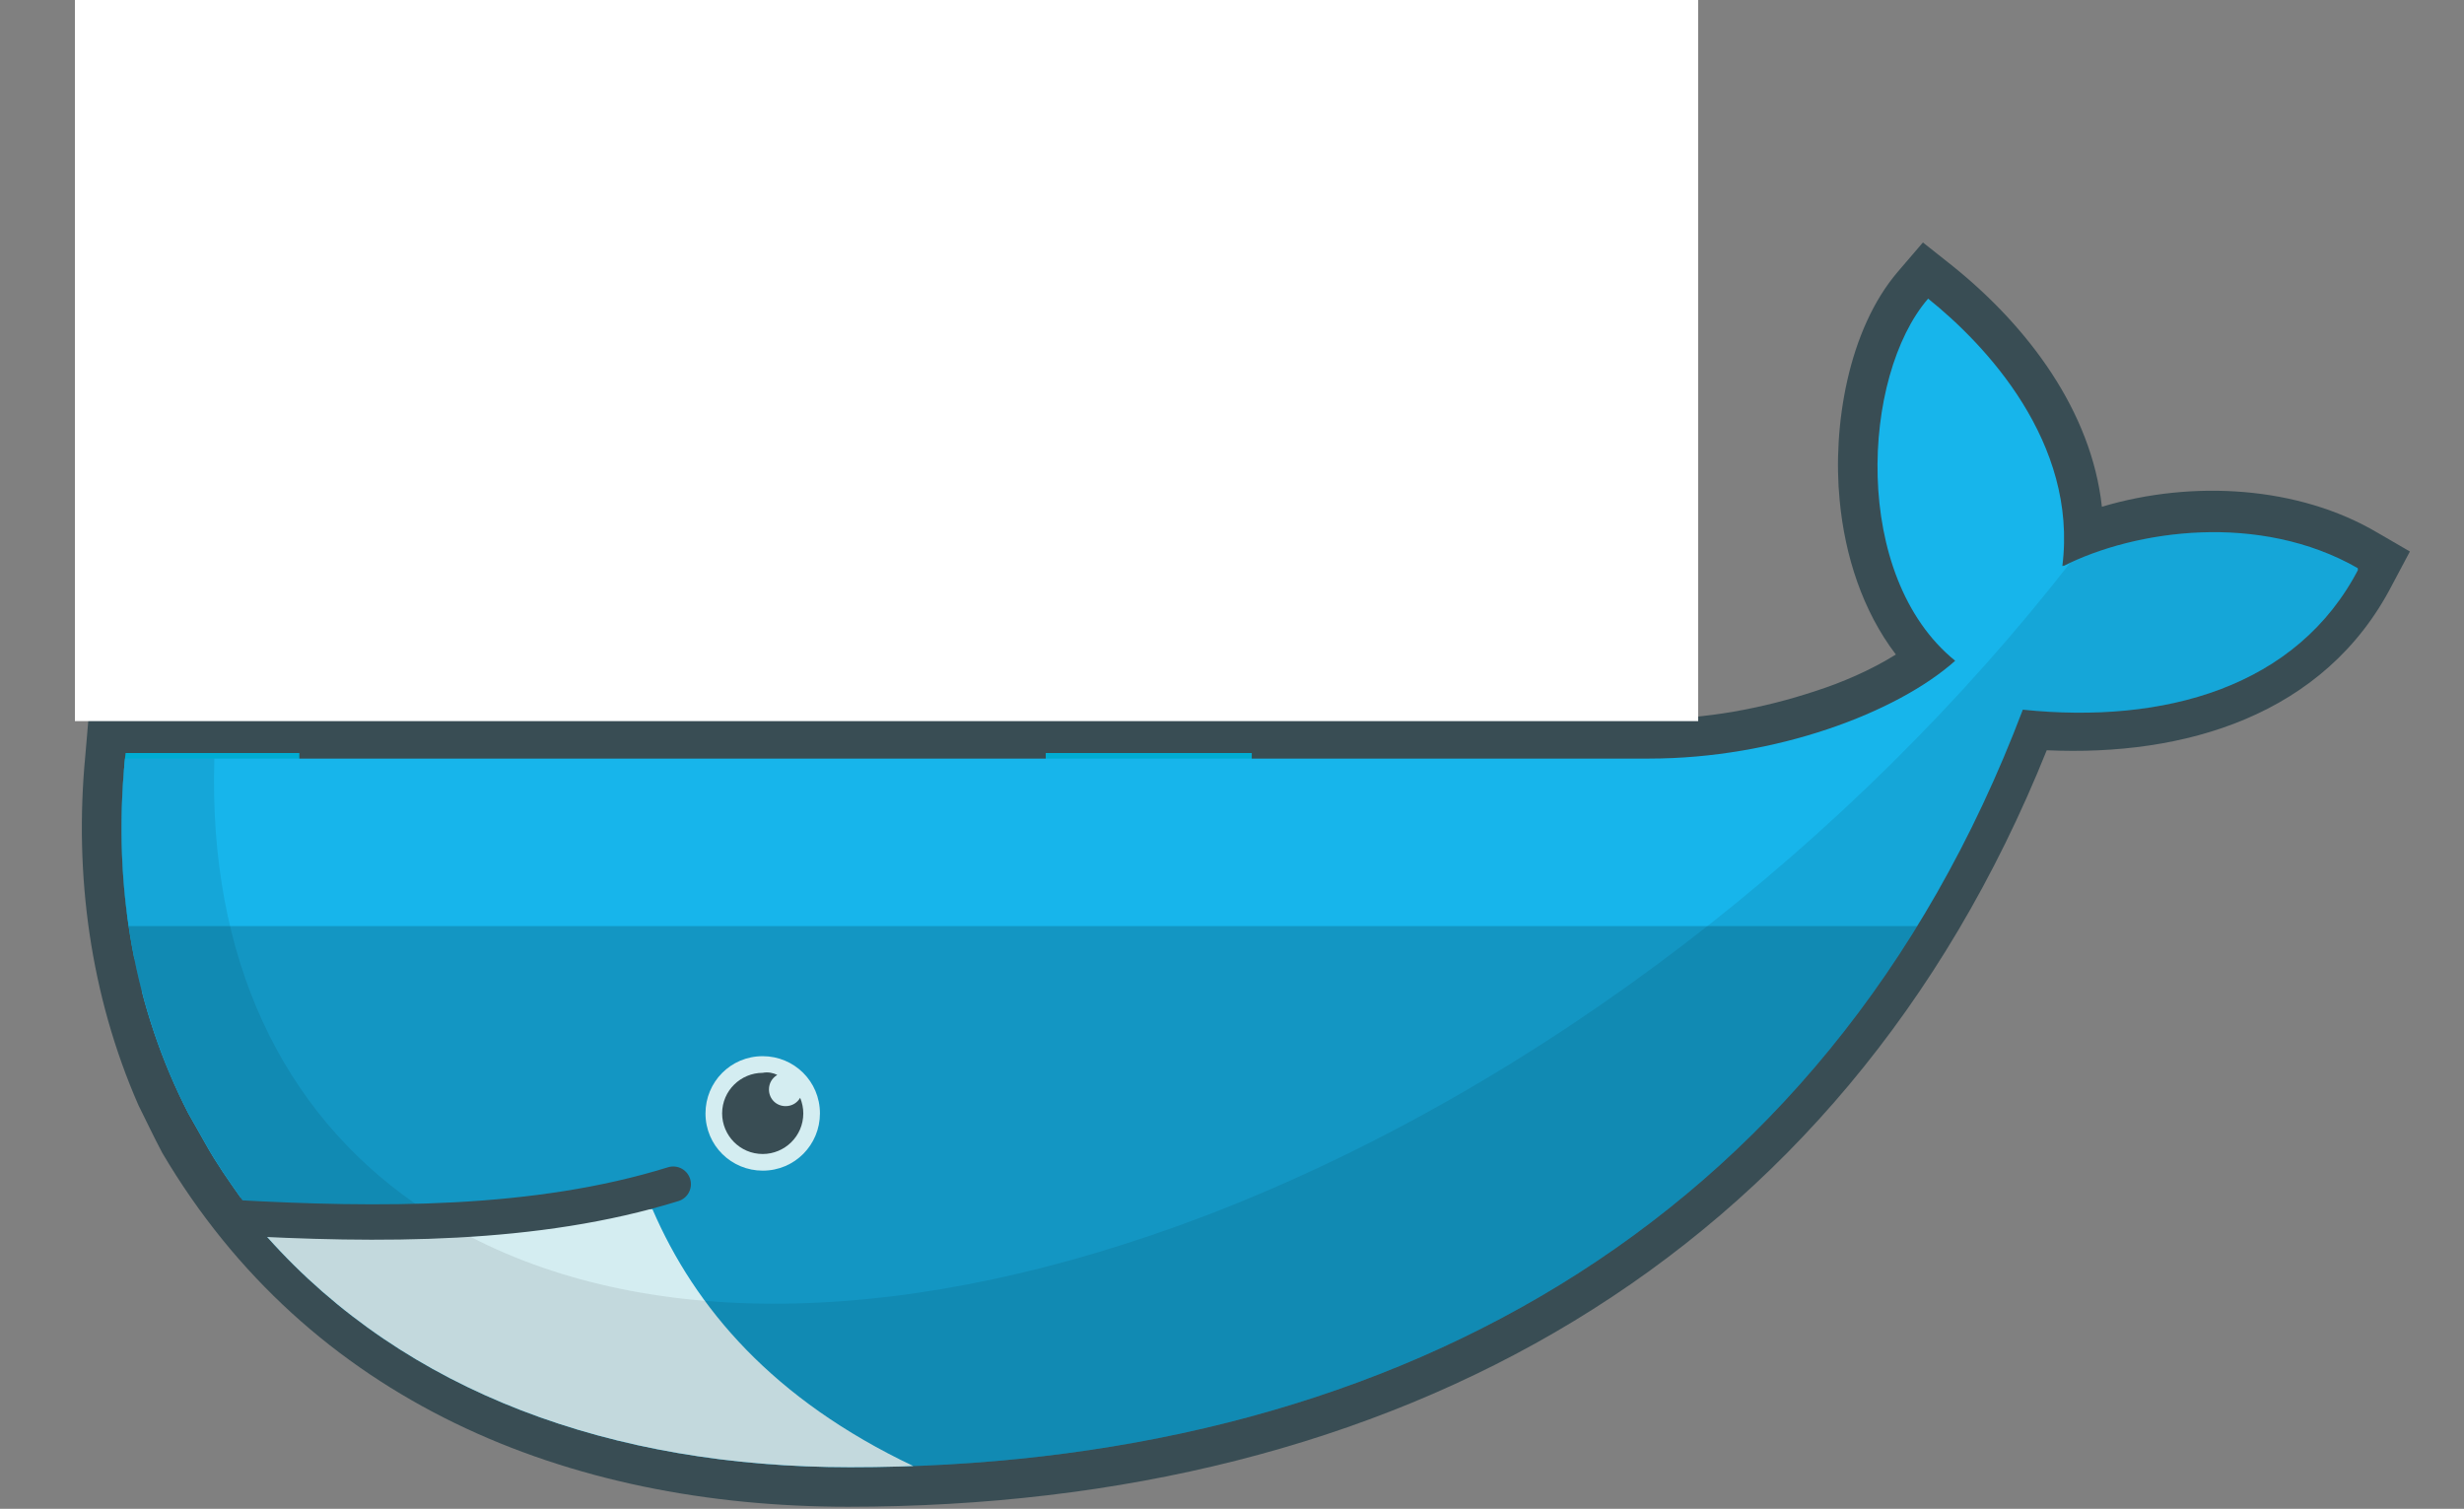<?xml version="1.0" encoding="utf-8"?>
<!-- Generator: Adobe Illustrator 24.1.0, SVG Export Plug-In . SVG Version: 6.00 Build 0)  -->
<svg version="1.1"
	 id="svg2" xmlns:cc="http://creativecommons.org/ns#" xmlns:dc="http://purl.org/dc/elements/1.1/" xmlns:rdf="http://www.w3.org/1999/02/22-rdf-syntax-ns#" xmlns:svg="http://www.w3.org/2000/svg"
	 xmlns="http://www.w3.org/2000/svg" xmlns:xlink="http://www.w3.org/1999/xlink" x="0px" y="0px" viewBox="0 0 236.8 145"
	 style="enable-background:new 0 0 236.8 145;" xml:space="preserve">
<rect x="0" y="0" width="236.8" height="145" fill="#808080" stroke="none"/>
<style type="text/css">
	.st0{fill:#394D54;}
	.st1{clip-path:url(#SVGID_2_);}
	.st2{fill:#00ACD3;}
	.st3{fill:#20C2EF;}
	.st4{stroke:#394D54;stroke-width:1.56;}
	.st5{clip-path:url(#SVGID_4_);fill:#17B5EB;}
	.st6{clip-path:url(#SVGID_6_);fill-opacity:0.17;}
	.st7{clip-path:url(#SVGID_8_);fill:#D4EDF1;}
	.st8{clip-path:url(#SVGID_10_);fill-opacity:8.500000e-02;}
	.st9{fill:none;stroke:#394D54;stroke-width:3.4;stroke-linecap:round;}
	.st10{fill:#D4EDF1;}
	.st11{fill:#FFFFFF;}
</style>
<path id="path14" class="st0" d="M124.1,45.7H147v23.4h11.6c5.3,0,10.8-1,15.9-2.7c2.5-0.8,5.3-2,7.7-3.5c-3.2-4.2-4.9-9.5-5.4-14.8
	c-0.7-7.1,0.8-16.4,5.6-22l2.4-2.8l2.9,2.3c7.2,5.8,13.3,13.9,14.3,23.1c8.7-2.6,18.9-2,26.5,2.5l3.1,1.8l-1.7,3.2
	c-6.5,12.6-20,16.5-33.2,15.9c-19.8,49.3-62.9,72.7-115.2,72.7c-27,0-51.8-10.1-65.9-34c-0.8-1.5-1.5-3-2.3-4.6
	C8.7,95.7,7.1,84.1,8.2,72.6l0.3-3.5h19.6V45.7h22.9V22.9h45.7V0h27.4L124.1,45.7"/>
<g>
	<defs>
		<path id="SVGID_1_" d="M52.6,2v46h-22v23H12.2c-0.1,0.7-0.1,1.3-0.2,2c-1.2,12.5,1,24.1,6.1,34l1.7,3c1,1.8,2.2,3.5,3.4,5.2
			c1.2,1.7,1.7,2.6,2.5,3.7c13.3,14.9,33.1,22.1,56,22.1c50.6,0,93.6-22.4,112.7-72.8c13.5,1.4,26.4-2.1,32.3-13.6
			c-9.4-5.4-21.5-3.7-28.4-0.2L216.6,2l-72,46h-23V2H52.6z"/>
	</defs>
	<clipPath id="SVGID_2_">
		<use xlink:href="#SVGID_1_"  style="overflow:visible;"/>
	</clipPath>
	<g id="g16" class="st1">
		<g id="g18">
			<g id="g20" transform="translate(0,-22.866)">
				<path id="path22" class="st2" d="M100.5,3.8h19.8v19.8h-19.8L100.5,3.8z"/>
				<path id="path24" class="st3" d="M100.5,26.7h19.8v19.8h-19.8L100.5,26.7z"/>
				<path id="path26" class="st4" d="M102.9,22V5.5 M105.9,22V5.5 M108.9,22V5.5 M111.9,22V5.5 M114.9,22V5.5 M117.9,22V5.5"/>
				<g id="use28" transform="translate(0,22.866)">
					<path id="path26_1_" class="st4" d="M102.9,44.8V28.3 M105.9,44.8V28.3 M108.9,44.8V28.3 M111.9,44.8V28.3 M114.9,44.8V28.3
						 M117.9,44.8V28.3"/>
				</g>
			</g>
			<g id="use30" transform="matrix(1,0,0,-1,22.866,4.573)">
				<g id="g20_1_" transform="translate(0,-22.866)">
					<path id="path22_1_" class="st2" d="M123.3,46.5h19.8V26.7h-19.8L123.3,46.5z"/>
					<path id="path24_1_" class="st3" d="M123.3,23.6h19.8V3.8h-19.8L123.3,23.6z"/>
					<path id="path26_2_" class="st4" d="M125.8,28.3v16.5 M128.7,28.3v16.5 M131.7,28.3v16.5 M134.7,28.3v16.5 M137.8,28.3v16.5
						 M140.7,28.3v16.5"/>
					<g id="use28_1_" transform="translate(0,22.866)">
						<path id="path26_3_" class="st4" d="M125.8,5.5V22 M128.7,5.5V22 M131.7,5.5V22 M134.7,5.5V22 M137.8,5.5V22 M140.7,5.5V22"/>
					</g>
				</g>
			</g>
		</g>
		<g id="use32" transform="translate(-91.464,45.732)">
			<g id="g18_1_">
				<g id="g20_2_" transform="translate(0,-22.866)">
					<path id="path22_2_" class="st2" d="M9,49.5h19.8v19.8H9L9,49.5z"/>
					<path id="path24_2_" class="st3" d="M9,72.4h19.8v19.8H9L9,72.4z"/>
					<path id="path26_4_" class="st4" d="M11.4,67.7V51.2 M14.4,67.7V51.2 M17.4,67.7V51.2 M20.4,67.7V51.2 M23.4,67.7V51.2
						 M26.4,67.7V51.2"/>
					<g id="use28_2_" transform="translate(0,22.866)">
						<path id="path26_5_" class="st4" d="M11.4,90.6V74.1 M14.4,90.6V74.1 M17.4,90.6V74.1 M20.4,90.6V74.1 M23.4,90.6V74.1
							 M26.4,90.6V74.1"/>
					</g>
				</g>
				<g id="use30_1_" transform="matrix(1,0,0,-1,22.866,4.573)">
					<g id="g20_3_" transform="translate(0,-22.866)">
						<path id="path22_3_" class="st2" d="M31.9,92.2h19.8V72.4H31.9L31.9,92.2z"/>
						<path id="path24_3_" class="st3" d="M31.9,69.4h19.8V49.5H31.9L31.9,69.4z"/>
						<path id="path26_6_" class="st4" d="M34.3,74.1v16.5 M37.3,74.1v16.5 M40.3,74.1v16.5 M43.3,74.1v16.5 M46.3,74.1v16.5
							 M49.3,74.1v16.5"/>
						<g id="use28_3_" transform="translate(0,22.866)">
							<path id="path26_7_" class="st4" d="M34.3,51.2v16.5 M37.3,51.2v16.5 M40.3,51.2v16.5 M43.3,51.2v16.5 M46.3,51.2v16.5
								 M49.3,51.2v16.5"/>
						</g>
					</g>
				</g>
			</g>
		</g>
		<g id="use34" transform="translate(-45.732,45.732)">
			<g id="g18_2_">
				<g id="g20_4_" transform="translate(0,-22.866)">
					<path id="path22_4_" class="st2" d="M54.7,49.5h19.8v19.8H54.7L54.7,49.5z"/>
					<path id="path24_4_" class="st3" d="M54.7,72.4h19.8v19.8H54.7L54.7,72.4z"/>
					<path id="path26_8_" class="st4" d="M57.2,67.7V51.2 M60.1,67.7V51.2 M63.1,67.7V51.2 M66.1,67.7V51.2 M69.2,67.7V51.2
						 M72.1,67.7V51.2"/>
					<g id="use28_4_" transform="translate(0,22.866)">
						<path id="path26_9_" class="st4" d="M57.2,90.6V74.1 M60.1,90.6V74.1 M63.1,90.6V74.1 M66.1,90.6V74.1 M69.2,90.6V74.1
							 M72.1,90.6V74.1"/>
					</g>
				</g>
				<g id="use30_2_" transform="matrix(1,0,0,-1,22.866,4.573)">
					<g id="g20_5_" transform="translate(0,-22.866)">
						<path id="path22_5_" class="st2" d="M77.6,92.2h19.8V72.4H77.6L77.6,92.2z"/>
						<path id="path24_5_" class="st3" d="M77.6,69.4h19.8V49.5H77.6L77.6,69.4z"/>
						<path id="path26_10_" class="st4" d="M80,74.1v16.5 M83,74.1v16.5 M86,74.1v16.5 M89,74.1v16.5 M92,74.1v16.5 M95,74.1v16.5"
							/>
						<g id="use28_5_" transform="translate(0,22.866)">
							<path id="path26_11_" class="st4" d="M80,51.2v16.5 M83,51.2v16.5 M86,51.2v16.5 M89,51.2v16.5 M92,51.2v16.5 M95,51.2v16.5"
								/>
						</g>
					</g>
				</g>
			</g>
		</g>
		<g id="use36" transform="translate(0,45.732)">
			<g id="g18_3_">
				<g id="g20_6_" transform="translate(0,-22.866)">
					<path id="path22_6_" class="st2" d="M100.5,49.5h19.8v19.8h-19.8L100.5,49.5z"/>
					<path id="path24_6_" class="st3" d="M100.5,72.4h19.8v19.8h-19.8L100.5,72.4z"/>
					<path id="path26_12_" class="st4" d="M102.9,67.7V51.2 M105.9,67.7V51.2 M108.9,67.7V51.2 M111.9,67.7V51.2 M114.9,67.7V51.2
						 M117.9,67.7V51.2"/>
					<g id="use28_6_" transform="translate(0,22.866)">
						<path id="path26_13_" class="st4" d="M102.9,90.6V74.1 M105.9,90.6V74.1 M108.9,90.6V74.1 M111.9,90.6V74.1 M114.9,90.6V74.1
							 M117.9,90.6V74.1"/>
					</g>
				</g>
				<g id="use30_3_" transform="matrix(1,0,0,-1,22.866,4.573)">
					<g id="g20_7_" transform="translate(0,-22.866)">
						<path id="path22_7_" class="st2" d="M123.3,92.2h19.8V72.4h-19.8L123.3,92.2z"/>
						<path id="path24_7_" class="st3" d="M123.3,69.4h19.8V49.5h-19.8L123.3,69.4z"/>
						<path id="path26_14_" class="st4" d="M125.8,74.1v16.5 M128.7,74.1v16.5 M131.7,74.1v16.5 M134.7,74.1v16.5 M137.8,74.1v16.5
							 M140.7,74.1v16.5"/>
						<g id="use28_7_" transform="translate(0,22.866)">
							<path id="path26_15_" class="st4" d="M125.8,51.2v16.5 M128.7,51.2v16.5 M131.7,51.2v16.5 M134.7,51.2v16.5 M137.8,51.2v16.5
								 M140.7,51.2v16.5"/>
						</g>
					</g>
				</g>
			</g>
		</g>
	</g>
</g>
<g>
	<defs>
		<path id="SVGID_3_" d="M52.6,2v46h-22v23H12.2c-0.1,0.7-0.1,1.3-0.2,2c-1.2,12.5,1,24.1,6.1,34l1.7,3c1,1.8,2.2,3.5,3.4,5.2
			c1.2,1.7,1.7,2.6,2.5,3.7c13.3,14.9,33.1,22.1,56,22.1c50.6,0,93.6-22.4,112.7-72.8c13.5,1.4,26.4-2.1,32.3-13.6
			c-9.4-5.4-21.5-3.7-28.4-0.2L216.6,2l-72,46h-23V2H52.6z"/>
	</defs>
	<clipPath id="SVGID_4_">
		<use xlink:href="#SVGID_3_"  style="overflow:visible;"/>
	</clipPath>
	<path id="path38" class="st5" d="M198.2,54.4c1.5-11.9-7.4-21.3-12.9-25.7c-6.4,7.4-7.4,26.7,2.6,34.8c-5.6,5-17.3,9.4-29.4,9.4
		H10.6c-1.2,12.6,0,73.1,0,73.1h217l-1-91.4C217.2,49.2,205.1,50.9,198.2,54.4"/>
</g>
<g>
	<defs>
		<path id="SVGID_5_" d="M52.6,2v46h-22v23H12.2c-0.1,0.7-0.1,1.3-0.2,2c-1.2,12.5,1,24.1,6.1,34l1.7,3c1,1.8,2.2,3.5,3.4,5.2
			c1.2,1.7,1.7,2.6,2.5,3.7c13.3,14.9,33.1,22.1,56,22.1c50.6,0,93.6-22.4,112.7-72.8c13.5,1.4,26.4-2.1,32.3-13.6
			c-9.4-5.4-21.5-3.7-28.4-0.2L216.6,2l-72,46h-23V2H52.6z"/>
	</defs>
	<clipPath id="SVGID_6_">
		<use xlink:href="#SVGID_5_"  style="overflow:visible;"/>
	</clipPath>
	<path id="path40" class="st6" d="M10.6,89v57h217V89"/>
</g>
<g>
	<defs>
		<path id="SVGID_7_" d="M52.6,2v46h-22v23H12.2c-0.1,0.7-0.1,1.3-0.2,2c-1.2,12.5,1,24.1,6.1,34l1.7,3c1,1.8,2.2,3.5,3.4,5.2
			c1.2,1.7,1.7,2.6,2.5,3.7c13.3,14.9,33.1,22.1,56,22.1c50.6,0,93.6-22.4,112.7-72.8c13.5,1.4,26.4-2.1,32.3-13.6
			c-9.4-5.4-21.5-3.7-28.4-0.2L216.6,2l-72,46h-23V2H52.6z"/>
	</defs>
	<clipPath id="SVGID_8_">
		<use xlink:href="#SVGID_7_"  style="overflow:visible;"/>
	</clipPath>
	<path id="path42" class="st7" d="M87.8,140.9c-13.5-6.4-21-15.2-25.1-24.7L21.6,118l21,28L87.8,140.9"/>
</g>
<g>
	<defs>
		<path id="SVGID_9_" d="M52.6,2v46h-22v23H12.2c-0.1,0.7-0.1,1.3-0.2,2c-1.2,12.5,1,24.1,6.1,34l1.7,3c1,1.8,2.2,3.5,3.4,5.2
			c1.2,1.7,1.7,2.6,2.5,3.7c13.3,14.9,33.1,22.1,56,22.1c50.6,0,93.6-22.4,112.7-72.8c13.5,1.4,26.4-2.1,32.3-13.6
			c-9.4-5.4-21.5-3.7-28.4-0.2L216.6,2l-72,46h-23V2H52.6z"/>
	</defs>
	<clipPath id="SVGID_10_">
		<use xlink:href="#SVGID_9_"  style="overflow:visible;"/>
	</clipPath>
	<path id="path44" class="st8" d="M199.1,53.9L199.1,53.9c-20.9,26.9-50.8,50.4-82.9,62.8c-28.7,11-53.6,11.1-70.9,2.2
		c-1.9-1-3.7-2.2-5.5-3.3c-12.6-8.8-19.8-23.4-19.2-42.7H10.6V146h217V50h-25L199.1,53.9z"/>
</g>
<path id="path46" class="st9" d="M22.2,117c14.2,0.8,29.3,0.9,42.5-3.2"/>
<path id="path48" class="st10" d="M78.8,107c0,3-2.4,5.5-5.5,5.5c-3,0-5.5-2.4-5.5-5.5c0-3,2.4-5.5,5.5-5.5
	C76.3,101.5,78.8,103.9,78.8,107z"/>
<path id="path50" class="st0" d="M74.7,103.3c-0.5,0.3-0.8,0.8-0.8,1.4c0,0.9,0.7,1.6,1.6,1.6c0.6,0,1.1-0.3,1.4-0.8
	c0.2,0.5,0.3,1,0.3,1.5c0,2.2-1.8,3.9-3.9,3.9c-2.2,0-3.9-1.8-3.9-3.9c0-2.2,1.8-3.9,3.9-3.9C73.8,103,74.3,103.1,74.7,103.3z"/>
<rect x="7.2" y="-0.8" class="st11" width="156" height="70.1"/>
</svg>
